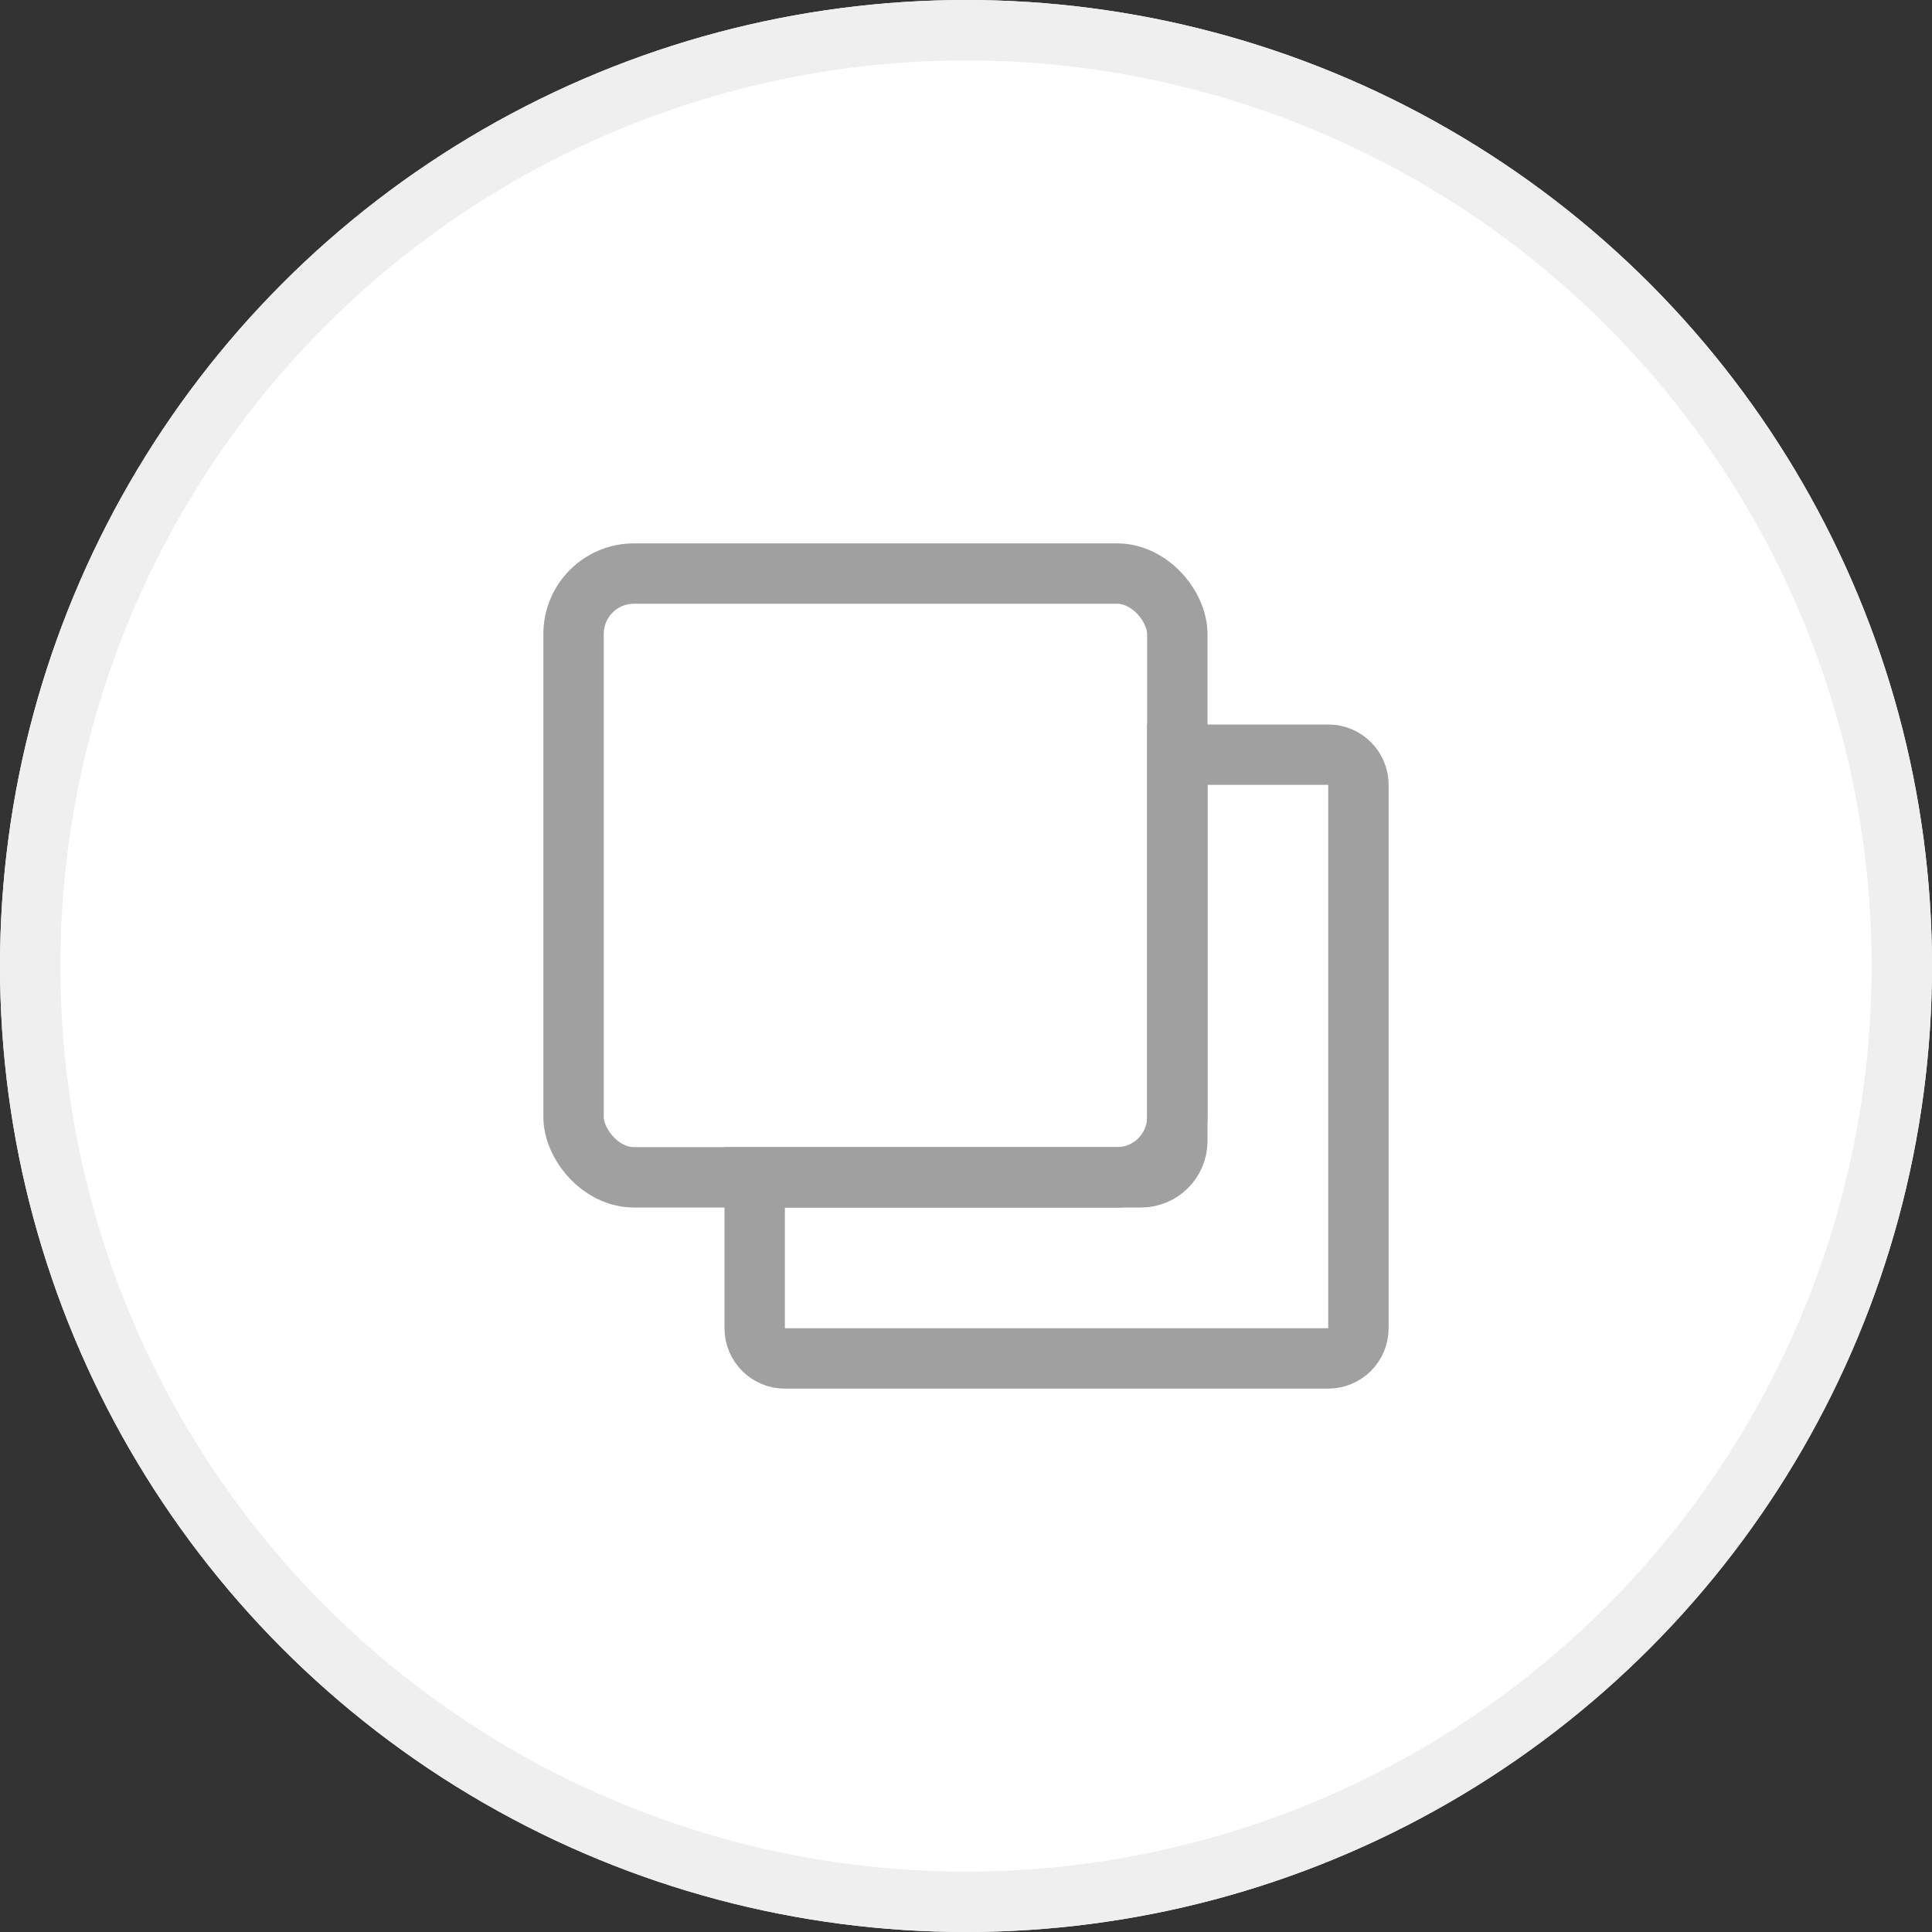 <?xml version="1.0" encoding="UTF-8"?>
<svg width="32px" height="32px" viewBox="0 0 32 32" version="1.1" xmlns="http://www.w3.org/2000/svg" xmlns:xlink="http://www.w3.org/1999/xlink">
    <rect x="0" y="0" width="32" height="32" fill="#333333" stroke="none"/>
    <!-- Generator: Sketch 49.2 (51160) - http://www.bohemiancoding.com/sketch -->
    <title>Round Buttons/Copy/Normal</title>
    <desc>Created with Sketch.</desc>
    <defs>
        <circle id="path-1" cx="16" cy="16" r="16"></circle>
        <path d="M11,4 L14,4 C14.552,4 15,4.448 15,5 L15,14 C15,14.552 14.552,15 14,15 L5,15 C4.448,15 4,14.552 4,14 L4,11 L10.9,11 C10.955,11 11,10.955 11,10.9 L11,4 Z" id="path-2"></path>
        <rect id="path-3" x="1" y="1" width="11" height="11" rx="1"></rect>
    </defs>
    <g id="Round-Buttons/Copy/Normal" stroke="none" stroke-width="1" fill="none" fill-rule="evenodd">
        <g id="Oval-2">
            <use fill="#FFFFFF" fill-rule="evenodd" xlink:href="#path-1"></use>
            <circle stroke="#EFEFEF" stroke-width="1" cx="16" cy="16" r="15.5"></circle>
        </g>
        <g id="Icons-16x16/Light/Copy" transform="translate(8, 8)">
            <g id="Combined-Shape">
                <use fill-opacity="0" fill="#FFFFFF" fill-rule="evenodd" xlink:href="#path-2"></use>
                <path stroke="#A0A0A0" stroke-width="1" d="M11.5,4.5 L11.5,10.9 C11.5,11.231 11.231,11.5 10.9,11.5 L4.5,11.5 L4.5,14 C4.5,14.276 4.724,14.5 5,14.5 L14,14.5 C14.276,14.5 14.5,14.276 14.5,14 L14.5,5 C14.5,4.724 14.276,4.5 14,4.5 L11.5,4.5 Z"></path>
            </g>
            <g id="Rectangle-2">
                <use fill-opacity="0" fill="#FFFFFF" fill-rule="evenodd" xlink:href="#path-3"></use>
                <rect stroke="#A0A0A0" stroke-width="1" x="1.5" y="1.5" width="10" height="10" rx="1"></rect>
            </g>
        </g>
    </g>
</svg>